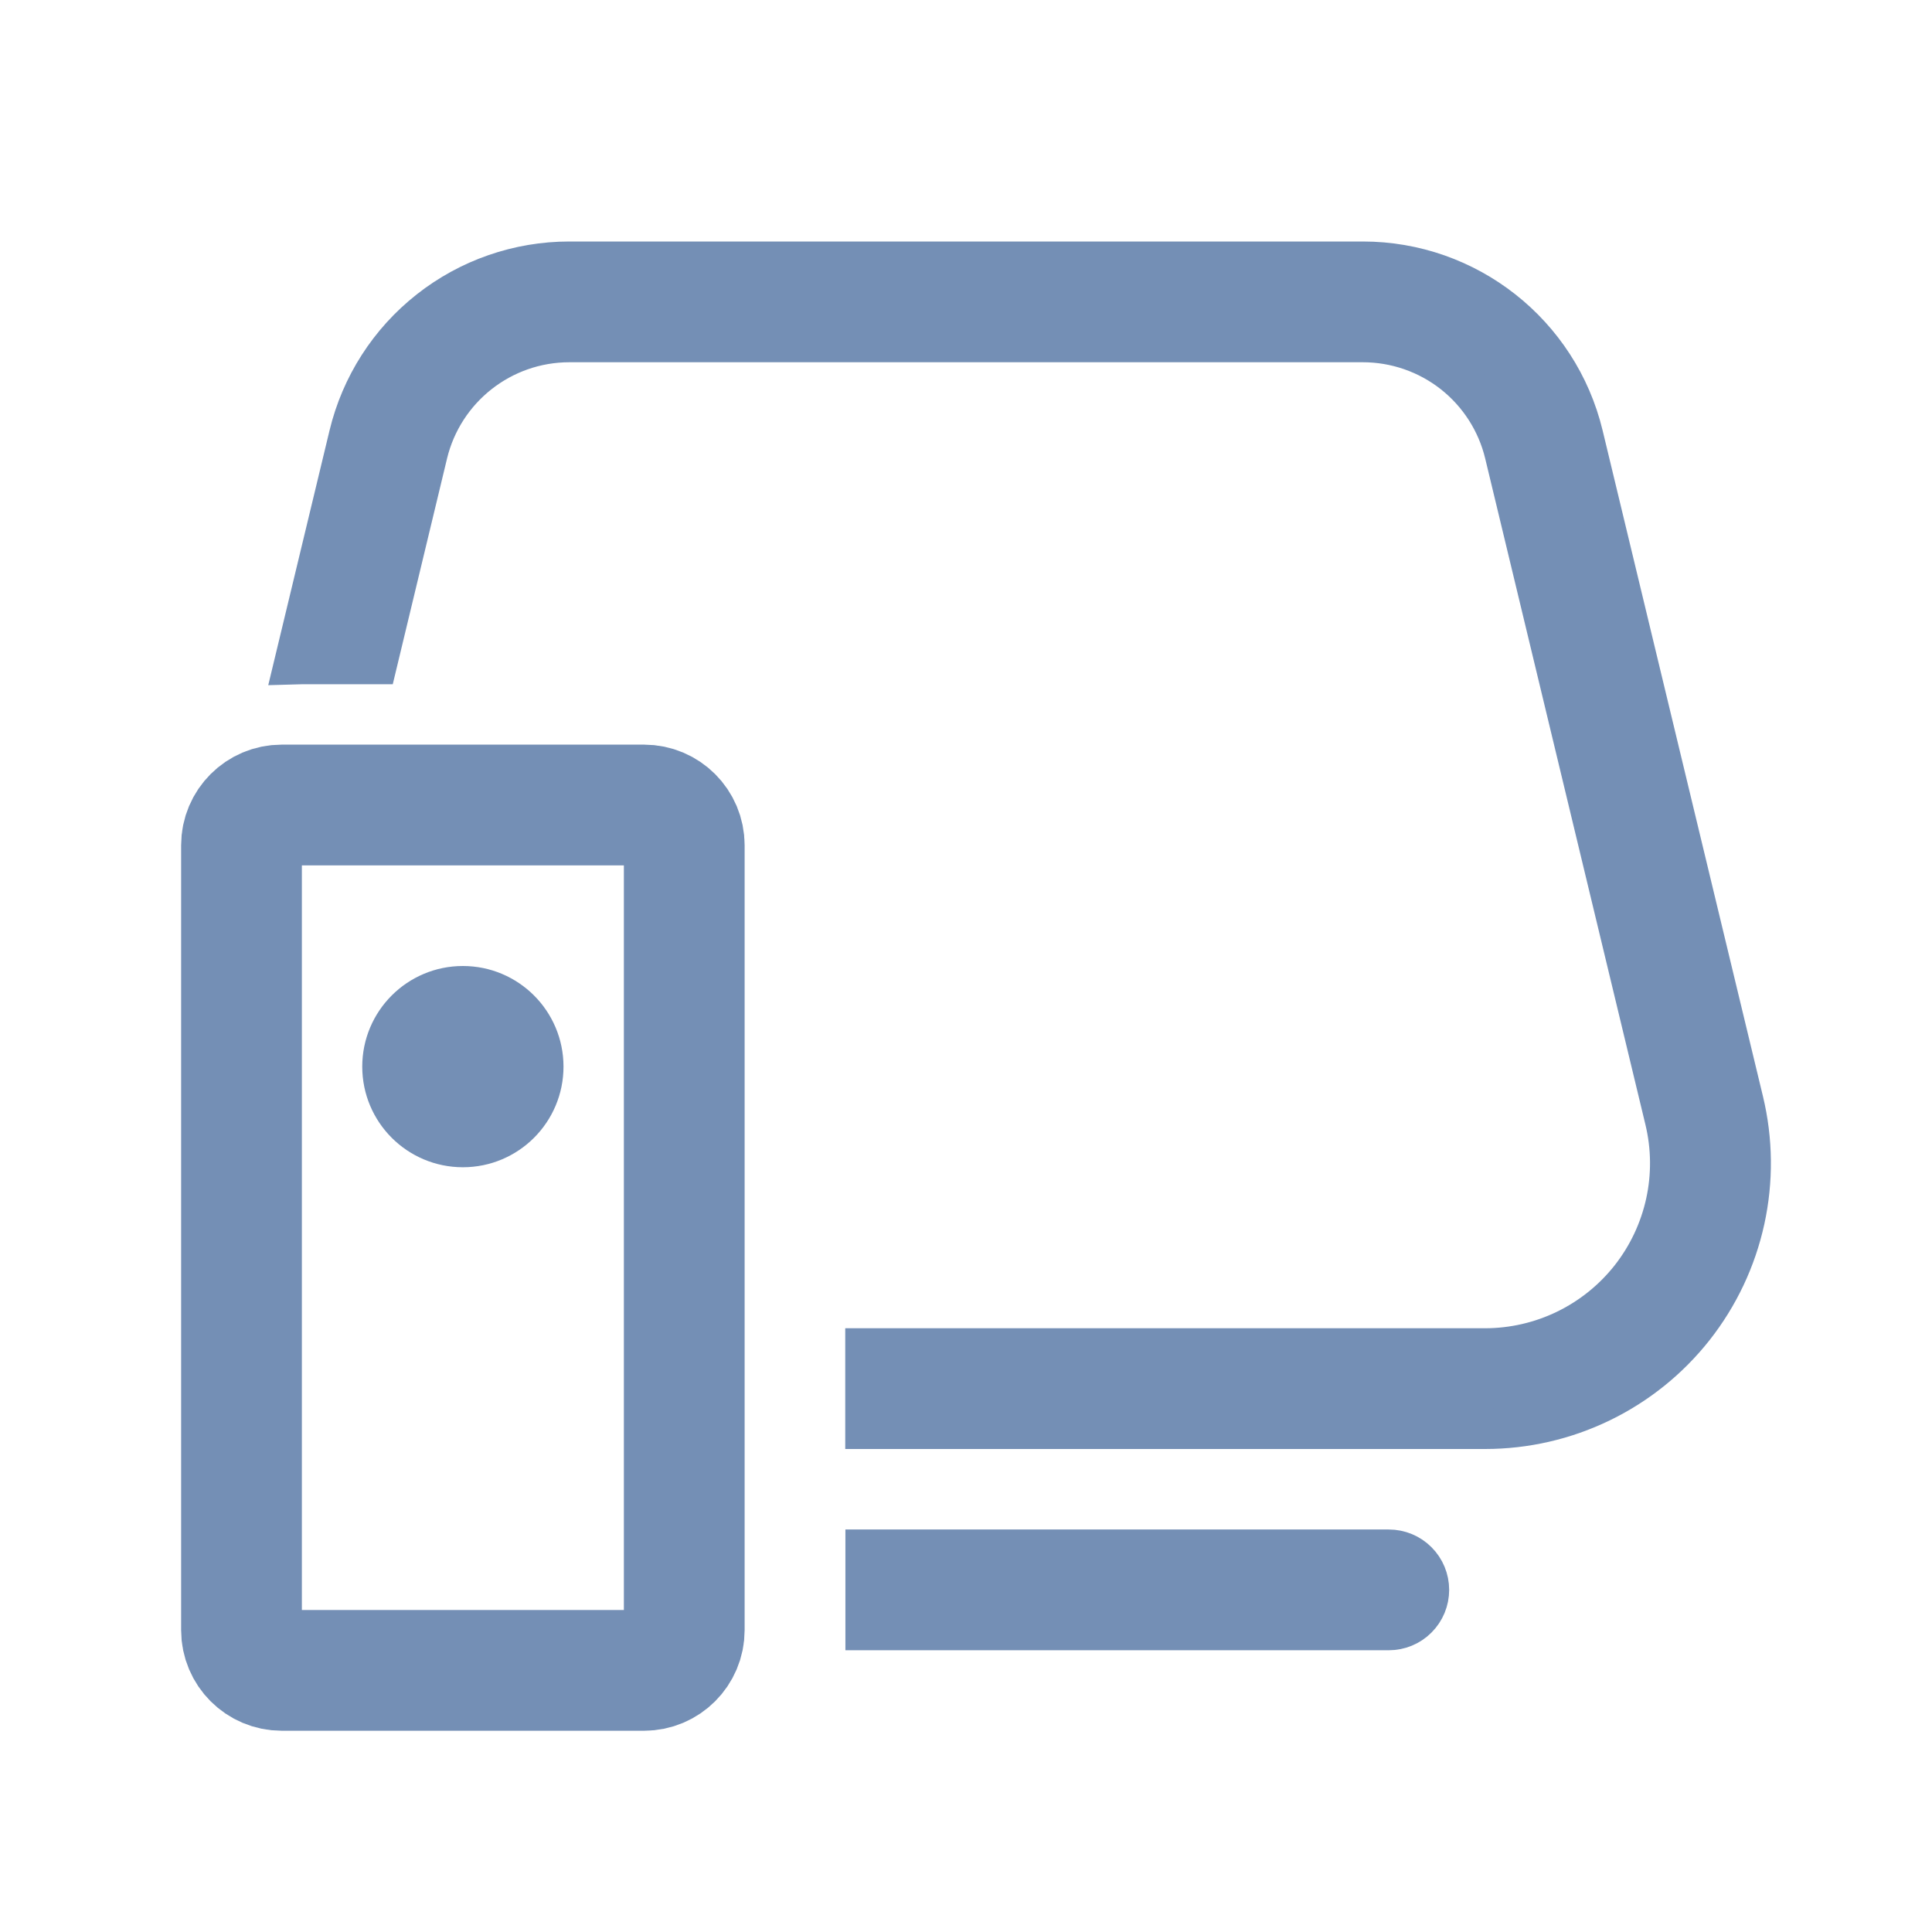 <svg width="48" height="48" viewBox="0 0 48 48" fill="none" xmlns="http://www.w3.org/2000/svg">
<path d="M7.5 16.5C7.434 16.5 7.369 16.501 7.304 16.503L8.674 10.809C8.674 10.809 8.674 10.809 8.674 10.809C8.97 9.581 9.67 8.488 10.663 7.707C11.655 6.925 12.881 6.5 14.144 6.5H14.144H33.86C36.459 6.5 38.72 8.282 39.33 10.809L43.314 27.355C43.548 28.326 43.558 29.336 43.345 30.311C43.131 31.287 42.699 32.201 42.082 32.985C41.464 33.769 40.676 34.403 39.778 34.838C38.88 35.274 37.895 35.5 36.896 35.5H36.896H21.5V33.5H36.894C37.59 33.5 38.277 33.342 38.903 33.038C39.528 32.735 40.077 32.293 40.508 31.747C40.938 31.2 41.239 30.563 41.388 29.883C41.537 29.204 41.529 28.499 41.366 27.823C41.366 27.823 41.366 27.823 41.366 27.823L37.386 11.277L37.386 11.277C37.196 10.485 36.744 9.781 36.105 9.277C35.465 8.774 34.674 8.5 33.86 8.5C33.86 8.5 33.86 8.5 33.86 8.5H14.146C12.471 8.5 11.014 9.648 10.62 11.276L10.62 11.277L9.364 16.5H7.5ZM34.504 40.5H21.504V38.5H34.504C34.77 38.5 35.024 38.605 35.211 38.793C35.399 38.98 35.504 39.235 35.504 39.5C35.504 39.765 35.399 40.02 35.211 40.207C35.024 40.395 34.77 40.5 34.504 40.5Z" fill="#748FB5" stroke="#748FB5"/>
<path d="M6 40.5V21C6 20.448 6.448 20 7 20H16C16.552 20 17 20.448 17 21V40.5C17 41.052 16.552 41.5 16 41.5H7C6.448 41.5 6 41.052 6 40.5Z" stroke="#748FB5" stroke-width="3"/>
<circle cx="11.5" cy="26.5" r="2" fill="#748FB5" stroke="#748FB5"/>
</svg>
